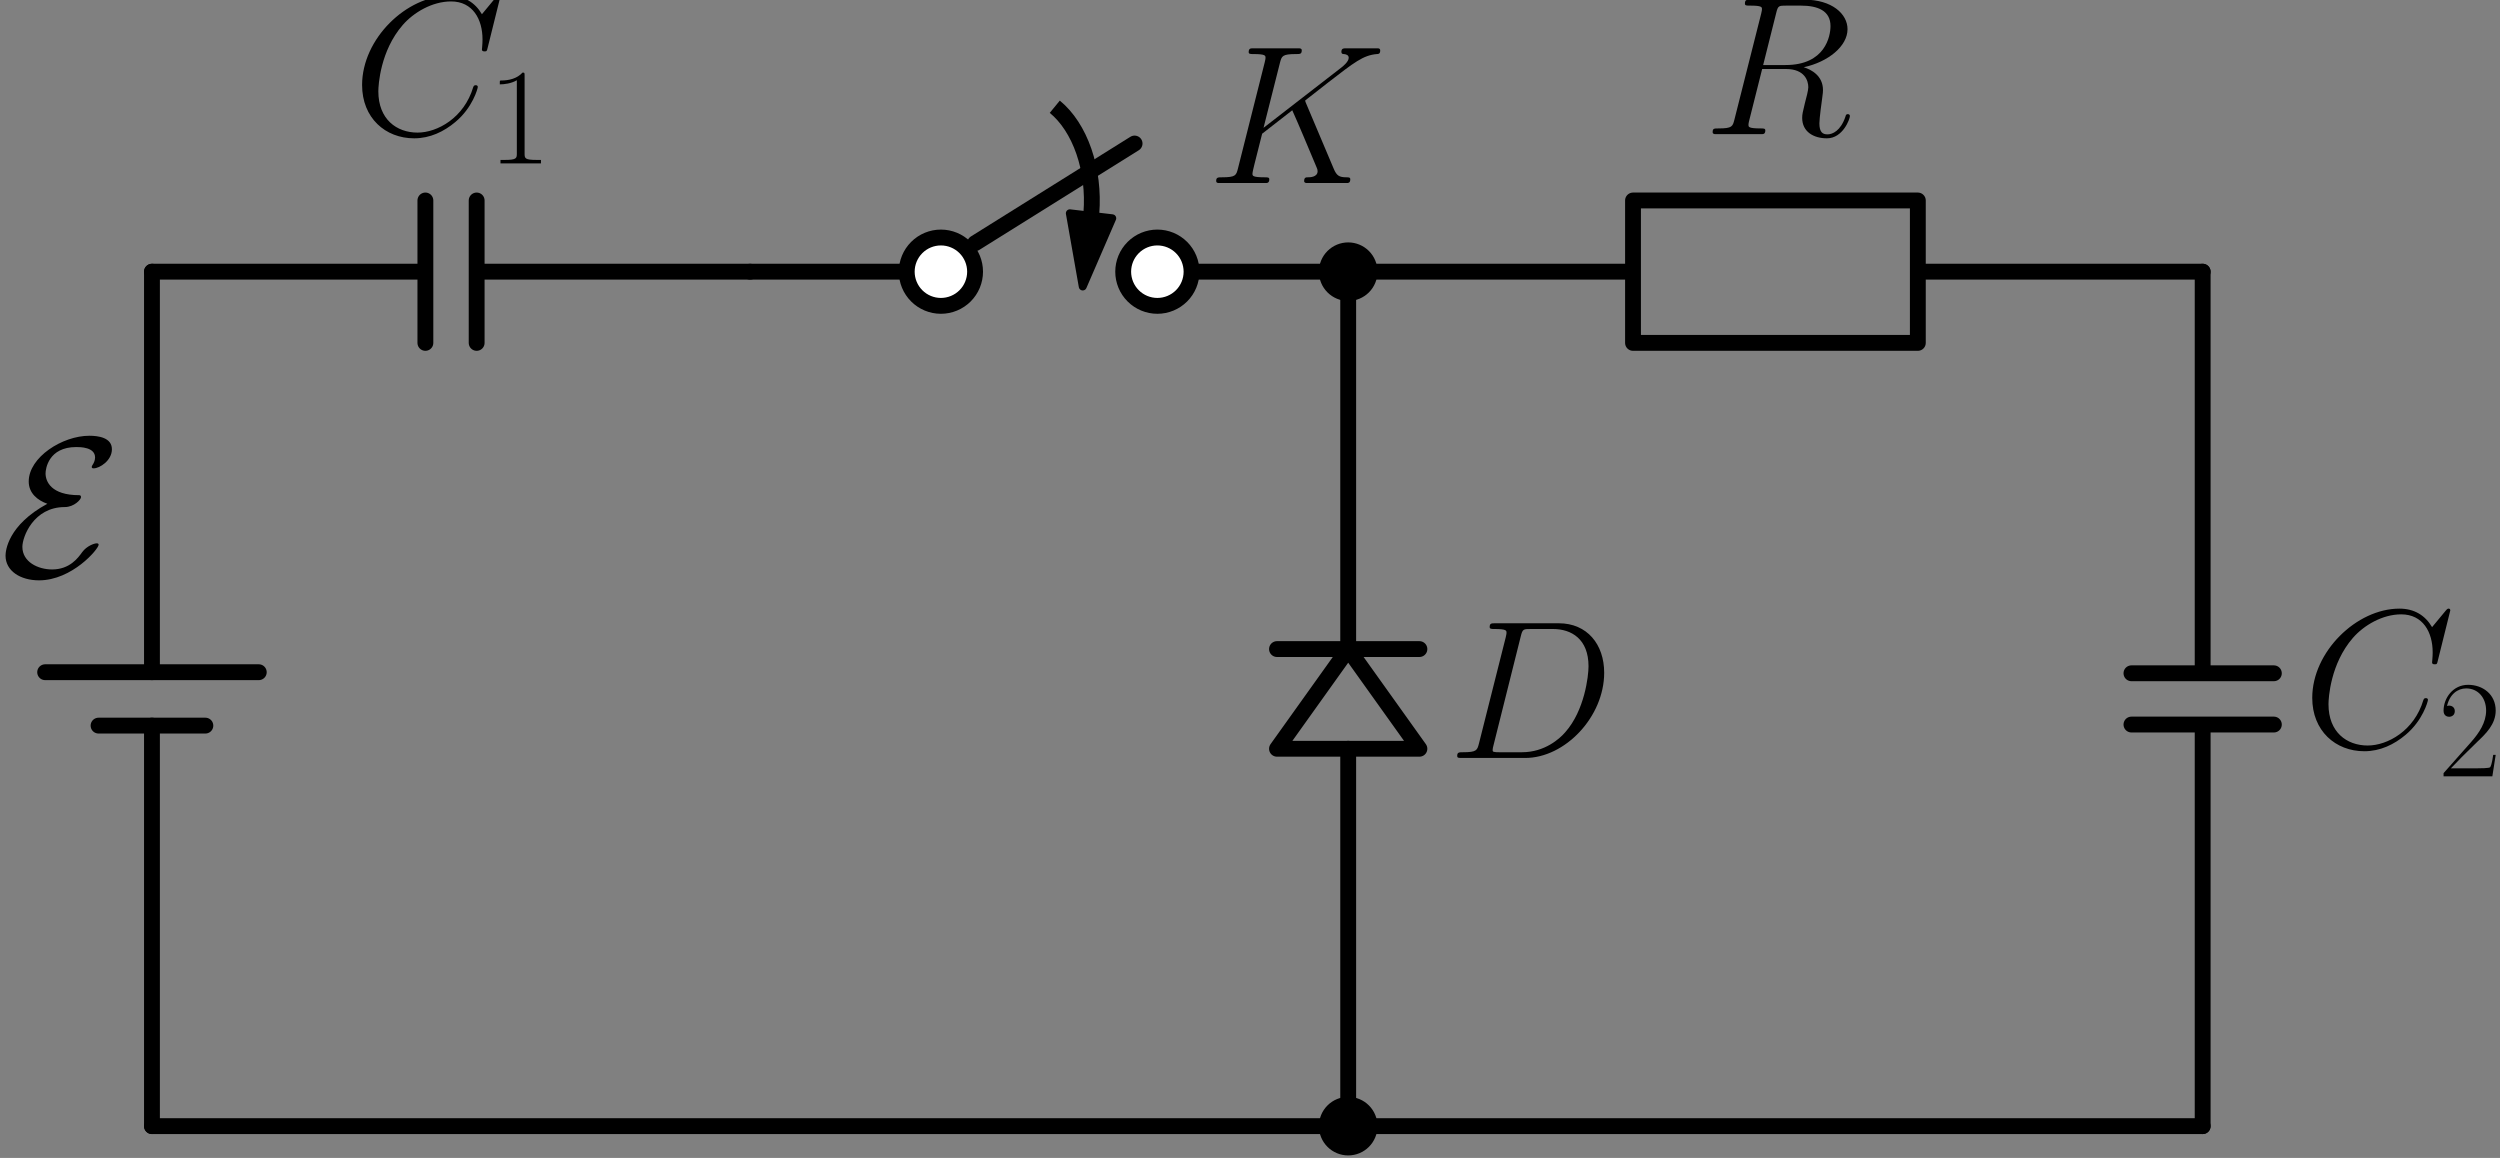 <?xml version="1.0" encoding="utf-8" standalone="no"?>
<!DOCTYPE svg PUBLIC "-//W3C//DTD SVG 1.1//EN"
  "http://www.w3.org/Graphics/SVG/1.1/DTD/svg11.dtd">
<svg xmlns:xlink="http://www.w3.org/1999/xlink" width="315.378pt" height="146.072pt" viewBox="0 0 315.378 146.072" xmlns="http://www.w3.org/2000/svg" version="1.1">
 <rect x="0" y="0" width="315.378" height="146.072" fill="#808080" stroke="none"/>
 <defs>
  <style type="text/css">*{stroke-linejoin: round; stroke-linecap: butt}</style>
 </defs>
 <g id="figure_1">
  <g id="patch_1">
   <path d="M 0 146.072 
L 315.378 146.072 
L 315.378 0 
L 0 0 
L 0 146.072 
z
" style="fill: none"/>
  </g>
  <g id="axes_1">
   <g id="patch_2">
    <path d="M 137.678 26.864 
C 137.888 24.195 137.56 21.492 136.737 19.105 
C 135.914 16.717 134.634 14.753 133.062 13.465 
" clip-path="url(#pfa289751b1)" style="fill: none; stroke: #000000; stroke-width: 2; stroke-linejoin: miter"/>
   </g>
   <g id="patch_3">
    <path d="M 136.588 36.142 
L 134.96 26.906 
L 137.619 27.219 
L 137.661 26.862 
L 137.696 26.866 
L 137.654 27.223 
L 140.313 27.535 
z
" clip-path="url(#pfa289751b1)" style="stroke: #000000; stroke-linejoin: miter"/>
   </g>
   <g id="patch_4">
    <path d="M 161.094 94.457 
L 170.077 81.881 
L 179.06 94.457 
L 161.094 94.457 
z
" clip-path="url(#pfa289751b1)" style="fill: none; stroke: #000000; stroke-width: 2; stroke-linecap: round"/>
   </g>
   <g id="line2d_1">
    <path d="M 19.17 142.064 
L 19.17 91.537 
M 19.17 84.8 
L 19.17 34.274 
" clip-path="url(#pfa289751b1)" style="fill: none; stroke: #000000; stroke-width: 2; stroke-linecap: round"/>
   </g>
   <g id="line2d_2">
    <path d="M 32.644 84.8 
L 5.696 84.8 
" clip-path="url(#pfa289751b1)" style="fill: none; stroke: #000000; stroke-width: 2; stroke-linecap: round"/>
   </g>
   <g id="line2d_3">
    <path d="M 25.907 91.537 
L 12.433 91.537 
" clip-path="url(#pfa289751b1)" style="fill: none; stroke: #000000; stroke-width: 2; stroke-linecap: round"/>
   </g>
   <g id="line2d_4">
    <path d="M 19.17 34.274 
L 53.663 34.274 
M 53.663 25.291 
L 53.663 43.256 
M 60.131 25.291 
L 60.131 43.256 
M 60.131 34.274 
L 94.624 34.274 
" clip-path="url(#pfa289751b1)" style="fill: none; stroke: #000000; stroke-width: 2; stroke-linecap: round"/>
   </g>
   <g id="line2d_5">
    <path d="M 94.624 34.274 
L 114.385 34.274 
M 123.008 30.681 
L 143.129 18.105 
M 150.315 34.274 
L 170.077 34.274 
" clip-path="url(#pfa289751b1)" style="fill: none; stroke: #000000; stroke-width: 2; stroke-linecap: round"/>
   </g>
   <g id="line2d_6">
    <path d="M 170.077 34.274 
L 170.077 81.881 
M 161.094 81.881 
L 179.06 81.881 
M 170.077 94.457 
L 170.077 142.064 
" clip-path="url(#pfa289751b1)" style="fill: none; stroke: #000000; stroke-width: 2; stroke-linecap: round"/>
   </g>
   <g id="line2d_7">
    <path d="M 170.077 34.274 
L 206.007 34.274 
L 206.007 25.291 
L 241.937 25.291 
L 241.937 43.256 
L 206.007 43.256 
L 206.007 34.274 
M 241.937 34.274 
L 277.868 34.274 
" clip-path="url(#pfa289751b1)" style="fill: none; stroke: #000000; stroke-width: 2; stroke-linecap: round"/>
   </g>
   <g id="line2d_8">
    <path d="M 277.868 34.274 
L 277.868 84.935 
M 286.85 84.935 
L 268.885 84.935 
M 286.85 91.403 
L 268.885 91.403 
M 277.868 91.403 
L 277.868 142.064 
" clip-path="url(#pfa289751b1)" style="fill: none; stroke: #000000; stroke-width: 2; stroke-linecap: round"/>
   </g>
   <g id="line2d_9">
    <path d="M 277.868 142.064 
L 148.519 142.064 
L 19.17 142.064 
" clip-path="url(#pfa289751b1)" style="fill: none; stroke: #000000; stroke-width: 2; stroke-linecap: round"/>
   </g>
   <g id="text_1">
    <!-- $\mathcal{E}$ -->
    <g transform="translate(0 72.712) scale(0.245 -0.245)">
     <defs>
      <path id="CMSY10-45" d="M 1530 2346 
C 250 1652 179 823 179 669 
C 179 180 653 -128 1261 -128 
C 2330 -128 3187 887 3187 1023 
C 3187 1061 3155 1068 3123 1068 
C 3046 1068 2803 984 2656 784 
C 2522 597 2253 224 1683 224 
C 1229 224 723 466 723 955 
C 723 1275 1082 2240 2093 2240 
C 2394 2240 2618 2484 2618 2560 
C 2618 2615 2586 2624 2554 2624 
C 1651 2624 1472 3069 1472 3327 
C 1472 3475 1568 4179 2464 4179 
C 2586 4179 3072 4179 3072 3842 
C 3072 3738 3021 3647 2995 3609 
C 2982 3588 2963 3556 2963 3537 
C 2963 3491 3008 3491 3027 3491 
C 3219 3491 3616 3742 3616 4108 
C 3616 4486 3174 4544 2886 4544 
C 2016 4544 928 3850 928 3066 
C 928 2686 1216 2456 1530 2346 
z
" transform="scale(0.016)"/>
     </defs>
     <use xlink:href="#CMSY10-45" transform="scale(0.996)"/>
    </g>
   </g>
   <g id="text_2">
    <!-- $C_1$ -->
    <g transform="translate(44.429 16.95) scale(0.245 -0.245)">
     <defs>
      <path id="CMMI12-43" d="M 4781 4423 
C 4781 4480 4736 4480 4723 4480 
C 4710 4480 4685 4480 4634 4416 
L 4192 3882 
C 3968 4264 3616 4480 3136 4480 
C 1754 4480 320 3088 320 1595 
C 320 533 1069 -128 2003 -128 
C 2515 -128 2963 88 3334 400 
C 3891 863 4058 1481 4058 1531 
C 4058 1588 4006 1588 3987 1588 
C 3930 1588 3923 1550 3910 1524 
C 3616 534 2752 57 2112 57 
C 1434 57 845 489 845 1391 
C 845 1595 909 2700 1632 3532 
C 1984 3939 2586 4295 3194 4295 
C 3898 4295 4211 3717 4211 3068 
C 4211 2903 4192 2764 4192 2738 
C 4192 2681 4256 2681 4275 2681 
C 4346 2681 4352 2687 4378 2801 
L 4781 4423 
z
" transform="scale(0.016)"/>
      <path id="CMR17-31" d="M 1702 4058 
C 1702 4192 1696 4192 1606 4192 
C 1357 3916 979 3827 621 3827 
C 602 3827 570 3827 563 3808 
C 557 3795 557 3782 557 3648 
C 755 3648 1088 3686 1344 3839 
L 1344 461 
C 1344 236 1331 160 781 160 
L 589 160 
L 589 0 
C 896 0 1216 0 1523 0 
C 1830 0 2150 0 2458 0 
L 2458 160 
L 2266 160 
C 1715 160 1702 230 1702 458 
L 1702 4058 
z
" transform="scale(0.016)"/>
     </defs>
     <use xlink:href="#CMMI12-43" transform="scale(0.996)"/>
     <use xlink:href="#CMR17-31" transform="translate(69.792 -14.944) scale(0.697)"/>
    </g>
   </g>
   <g id="patch_5">
    <path d="M 118.697 38.585 
C 119.84 38.585 120.937 38.131 121.746 37.322 
C 122.554 36.514 123.008 35.417 123.008 34.274 
C 123.008 33.13 122.554 32.033 121.746 31.225 
C 120.937 30.416 119.84 29.962 118.697 29.962 
C 117.553 29.962 116.457 30.416 115.648 31.225 
C 114.84 32.033 114.385 33.13 114.385 34.274 
C 114.385 35.417 114.84 36.514 115.648 37.322 
C 116.457 38.131 117.553 38.585 118.697 38.585 
z
" clip-path="url(#pfa289751b1)" style="fill: #ffffff; stroke: #000000; stroke-width: 2; stroke-linejoin: miter"/>
   </g>
   <g id="patch_6">
    <path d="M 146.004 38.585 
C 147.147 38.585 148.244 38.131 149.053 37.322 
C 149.861 36.514 150.315 35.417 150.315 34.274 
C 150.315 33.13 149.861 32.033 149.053 31.225 
C 148.244 30.416 147.147 29.962 146.004 29.962 
C 144.86 29.962 143.764 30.416 142.955 31.225 
C 142.146 32.033 141.692 33.13 141.692 34.274 
C 141.692 35.417 142.146 36.514 142.955 37.322 
C 143.764 38.131 144.86 38.585 146.004 38.585 
z
" clip-path="url(#pfa289751b1)" style="fill: #ffffff; stroke: #000000; stroke-width: 2; stroke-linejoin: miter"/>
   </g>
   <g id="patch_7">
    <path d="M 170.077 36.968 
C 170.792 36.968 171.477 36.684 171.983 36.179 
C 172.488 35.674 172.772 34.988 172.772 34.274 
C 172.772 33.559 172.488 32.873 171.983 32.368 
C 171.477 31.863 170.792 31.579 170.077 31.579 
C 169.362 31.579 168.677 31.863 168.172 32.368 
C 167.666 32.873 167.382 33.559 167.382 34.274 
C 167.382 34.988 167.666 35.674 168.172 36.179 
C 168.677 36.684 169.362 36.968 170.077 36.968 
z
" clip-path="url(#pfa289751b1)" style="stroke: #000000; stroke-width: 2; stroke-linejoin: miter"/>
   </g>
   <g id="text_3">
    <!-- $K$ -->
    <g transform="translate(152.275 23.089) scale(0.245 -0.245)">
     <defs>
      <path id="CMMI12-4b" d="M 3200 2571 
C 3194 2590 3168 2641 3168 2661 
C 3168 2667 3174 2673 3283 2756 
L 3904 3242 
C 4762 3905 5043 4128 5485 4167 
C 5530 4167 5594 4167 5594 4282 
C 5594 4320 5574 4352 5523 4352 
C 5453 4352 5376 4352 5306 4352 
L 5062 4352 
C 4864 4352 4653 4352 4461 4352 
C 4416 4352 4339 4352 4339 4237 
C 4339 4173 4384 4167 4422 4167 
C 4493 4160 4576 4135 4576 4046 
C 4576 3919 4384 3765 4333 3727 
L 1824 1784 
L 2355 3887 
C 2413 4103 2426 4167 2880 4167 
C 3002 4167 3059 4167 3059 4288 
C 3059 4352 2995 4352 2963 4352 
C 2848 4352 2714 4352 2592 4352 
L 1837 4352 
C 1722 4352 1581 4352 1466 4352 
C 1414 4352 1344 4352 1344 4231 
C 1344 4167 1402 4167 1498 4167 
C 1888 4167 1888 4116 1888 4046 
C 1888 4034 1888 3995 1862 3899 
L 998 472 
C 941 249 928 185 480 185 
C 358 185 294 185 294 70 
C 294 0 352 0 390 0 
C 512 0 640 0 762 0 
L 1510 0 
C 1632 0 1766 0 1888 0 
C 1939 0 2010 0 2010 121 
C 2010 185 1952 185 1856 185 
C 1466 185 1466 236 1466 300 
C 1466 345 1504 504 1530 606 
L 1779 1593 
L 2752 2351 
C 2938 1943 3277 1128 3539 505 
C 3558 466 3571 428 3571 383 
C 3571 185 3315 185 3258 185 
C 3200 185 3136 185 3136 64 
C 3136 0 3206 0 3226 0 
C 3450 0 3686 0 3910 0 
L 4218 0 
C 4314 0 4422 0 4518 0 
C 4557 0 4627 0 4627 121 
C 4627 185 4570 185 4506 185 
C 4269 185 4186 236 4090 466 
L 3200 2571 
z
" transform="scale(0.016)"/>
     </defs>
     <use xlink:href="#CMMI12-4b" transform="scale(0.996)"/>
    </g>
   </g>
   <g id="patch_8">
    <path d="M 170.077 144.759 
C 170.792 144.759 171.477 144.475 171.983 143.97 
C 172.488 143.464 172.772 142.779 172.772 142.064 
C 172.772 141.35 172.488 140.664 171.983 140.159 
C 171.477 139.653 170.792 139.369 170.077 139.369 
C 169.362 139.369 168.677 139.653 168.172 140.159 
C 167.666 140.664 167.382 141.35 167.382 142.064 
C 167.382 142.779 167.666 143.464 168.172 143.97 
C 168.677 144.475 169.362 144.759 170.077 144.759 
z
" clip-path="url(#pfa289751b1)" style="stroke: #000000; stroke-width: 2; stroke-linejoin: miter"/>
   </g>
   <g id="text_4">
    <!-- $D$ -->
    <g transform="translate(182.653 95.618) scale(0.245 -0.245)">
     <defs>
      <path id="CMMI12-44" d="M 1005 472 
C 947 249 934 185 486 185 
C 365 185 301 185 301 70 
C 301 0 339 0 467 0 
L 2496 0 
C 3789 0 5050 1332 5050 2753 
C 5050 3671 4499 4352 3584 4352 
L 1530 4352 
C 1408 4352 1350 4352 1350 4231 
C 1350 4167 1408 4167 1504 4167 
C 1894 4167 1894 4116 1894 4046 
C 1894 4034 1894 3995 1869 3899 
L 1005 472 
z
M 2355 3931 
C 2413 4167 2438 4167 2688 4167 
L 3392 4167 
C 3994 4167 4544 3842 4544 2963 
C 4544 2644 4416 1536 3795 835 
C 3616 625 3130 185 2394 185 
L 1664 185 
C 1574 185 1562 185 1523 192 
C 1453 198 1446 211 1446 262 
C 1446 307 1459 345 1472 402 
L 2355 3931 
z
" transform="scale(0.016)"/>
     </defs>
     <use xlink:href="#CMMI12-44" transform="scale(0.996)"/>
    </g>
   </g>
   <g id="text_5">
    <!-- $R$ -->
    <g transform="translate(214.877 16.95) scale(0.245 -0.245)">
     <defs>
      <path id="CMMI12-52" d="M 2355 3924 
C 2413 4160 2438 4160 2688 4160 
L 3149 4160 
C 3699 4160 4109 3995 4109 3499 
C 4109 3175 3942 2240 2656 2240 
L 1933 2240 
L 2355 3924 
z
M 3245 2169 
C 4038 2341 4659 2851 4659 3398 
C 4659 3894 4154 4352 3264 4352 
L 1530 4352 
C 1402 4352 1344 4352 1344 4226 
C 1344 4160 1389 4160 1510 4160 
C 1894 4160 1894 4112 1894 4045 
C 1894 4033 1894 3994 1869 3899 
L 1005 479 
C 947 256 934 192 493 192 
C 346 192 301 192 301 71 
C 301 7 371 7 390 7 
C 506 7 640 7 762 7 
L 1517 7 
C 1632 7 1766 7 1882 7 
C 1933 7 2003 7 2003 128 
C 2003 192 1946 192 1850 192 
C 1459 192 1459 243 1459 306 
C 1459 313 1459 357 1472 407 
L 1901 2112 
L 2669 2112 
C 3277 2112 3392 1731 3392 1522 
C 3392 1427 3328 1179 3283 1014 
C 3213 723 3194 652 3194 532 
C 3194 82 3565 -128 3994 -128 
C 4512 -128 4736 501 4736 591 
C 4736 635 4704 654 4666 654 
C 4614 654 4602 616 4589 565 
C 4435 114 4173 0 4013 0 
C 3853 0 3750 70 3750 356 
C 3750 509 3827 1088 3834 1120 
C 3866 1355 3866 1380 3866 1432 
C 3866 1896 3488 2093 3245 2169 
z
" transform="scale(0.016)"/>
     </defs>
     <use xlink:href="#CMMI12-52" transform="scale(0.996)"/>
    </g>
   </g>
   <g id="text_6">
    <!-- $C_2$ -->
    <g transform="translate(290.443 94.27) scale(0.245 -0.245)">
     <defs>
      <path id="CMR17-32" d="M 2669 989 
L 2554 989 
C 2490 536 2438 459 2413 420 
C 2381 369 1920 369 1830 369 
L 602 369 
C 832 619 1280 1072 1824 1597 
C 2214 1967 2669 2402 2669 3035 
C 2669 3790 2067 4224 1395 4224 
C 691 4224 262 3604 262 3030 
C 262 2780 448 2748 525 2748 
C 589 2748 781 2787 781 3010 
C 781 3207 614 3264 525 3264 
C 486 3264 448 3258 422 3245 
C 544 3790 915 4058 1306 4058 
C 1862 4058 2227 3617 2227 3035 
C 2227 2479 1901 2000 1536 1584 
L 262 146 
L 262 0 
L 2515 0 
L 2669 989 
z
" transform="scale(0.016)"/>
     </defs>
     <use xlink:href="#CMMI12-43" transform="scale(0.996)"/>
     <use xlink:href="#CMR17-32" transform="translate(69.792 -14.944) scale(0.697)"/>
    </g>
   </g>
  </g>
 </g>
 <defs>
  <clipPath id="pfa289751b1">
   <rect x="2.885" y="12.152" width="286.777" height="133.92"/>
  </clipPath>
 </defs>
</svg>
